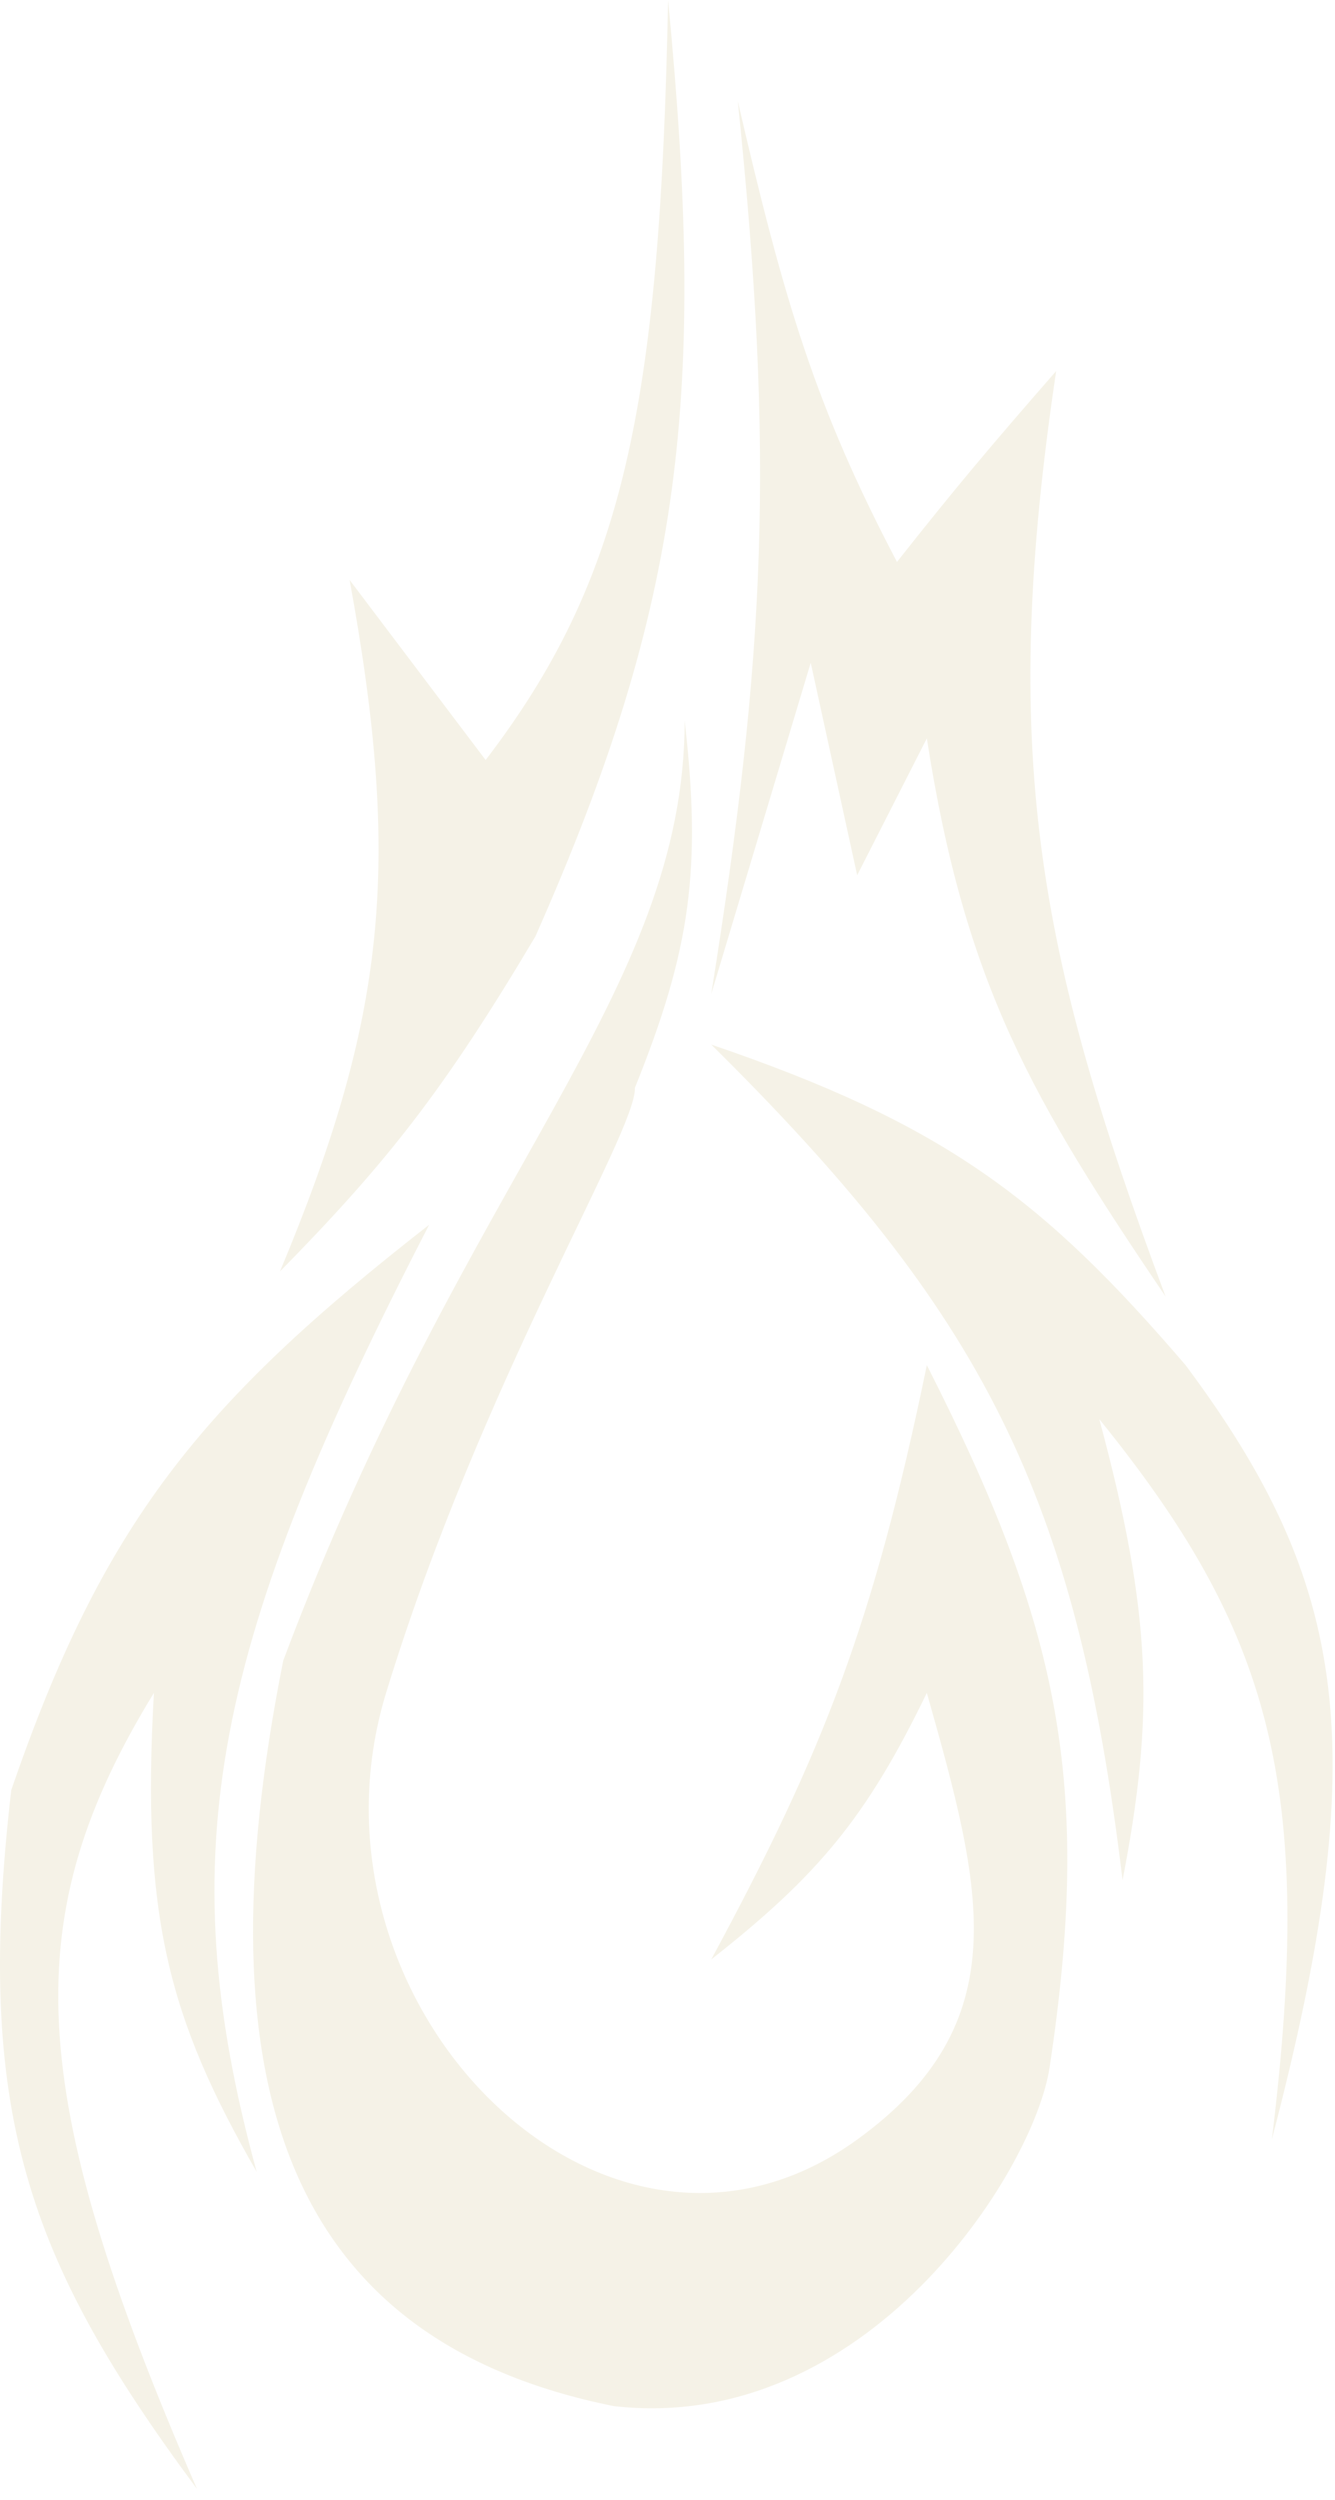<svg width="39" height="73" viewBox="0 0 39 73" fill="none" xmlns="http://www.w3.org/2000/svg">
<g opacity="0.5">
<path d="M0.328 52.268C-0.752 61.642 0.775 65.961 5.755 72.67C0.662 60.951 0.513 55.936 4.496 49.428C4.128 55.926 4.91 58.906 7.5 63.415C4.927 54.024 6.266 47.894 12.539 35.757C5.855 40.974 3.006 44.476 0.328 52.268Z" fill="#EBE6D0"/>
<path d="M32.794 54.897C31.437 43.623 28.706 38.333 20.777 30.498C27.624 32.831 30.492 35.033 34.635 39.858C39.377 46.215 40.155 51.017 37.154 62.469C38.429 52.085 37.117 47.619 32.115 41.436C33.663 47.185 33.722 50.097 32.794 54.897Z" fill="#EBE6D0"/>
<path d="M8.178 37.124C11.274 29.716 11.742 25.294 10.213 16.932L14.187 22.19C18.193 16.956 19.282 11.959 19.517 0C20.623 11.477 19.991 17.529 15.64 27.343C12.968 31.835 11.317 33.929 8.178 37.124Z" fill="#EBE6D0"/>
<path d="M21.552 2.945C22.634 13.386 22.364 19.078 20.777 29.026L23.684 19.351L25.041 25.555L27.076 21.559C28.199 28.784 30.17 32.115 34.053 37.86C30.273 27.76 29.202 21.909 30.855 10.832C28.939 13.025 27.911 14.246 26.204 16.406C23.824 11.877 22.907 8.799 21.552 2.945Z" fill="#EBE6D0"/>
<path d="M8.275 48.482C13.605 34.284 20.001 29.026 20.001 21.033C20.493 25.347 20.189 27.698 18.548 31.76C18.596 33.057 14.051 40.368 11.279 49.428C8.508 58.489 17.676 67.797 25.041 62.469C29.752 59.06 28.7 55.163 27.076 49.428C25.307 53.075 23.899 54.754 20.777 57.211C24.072 51.113 25.523 47.373 27.076 39.858C30.944 47.462 31.921 52.057 30.662 60.365C30.199 63.415 25.294 71.093 17.928 70.251C8.528 68.358 5.755 61.102 8.275 48.482Z" fill="#EBE6D0"/>
</g>
</svg>
